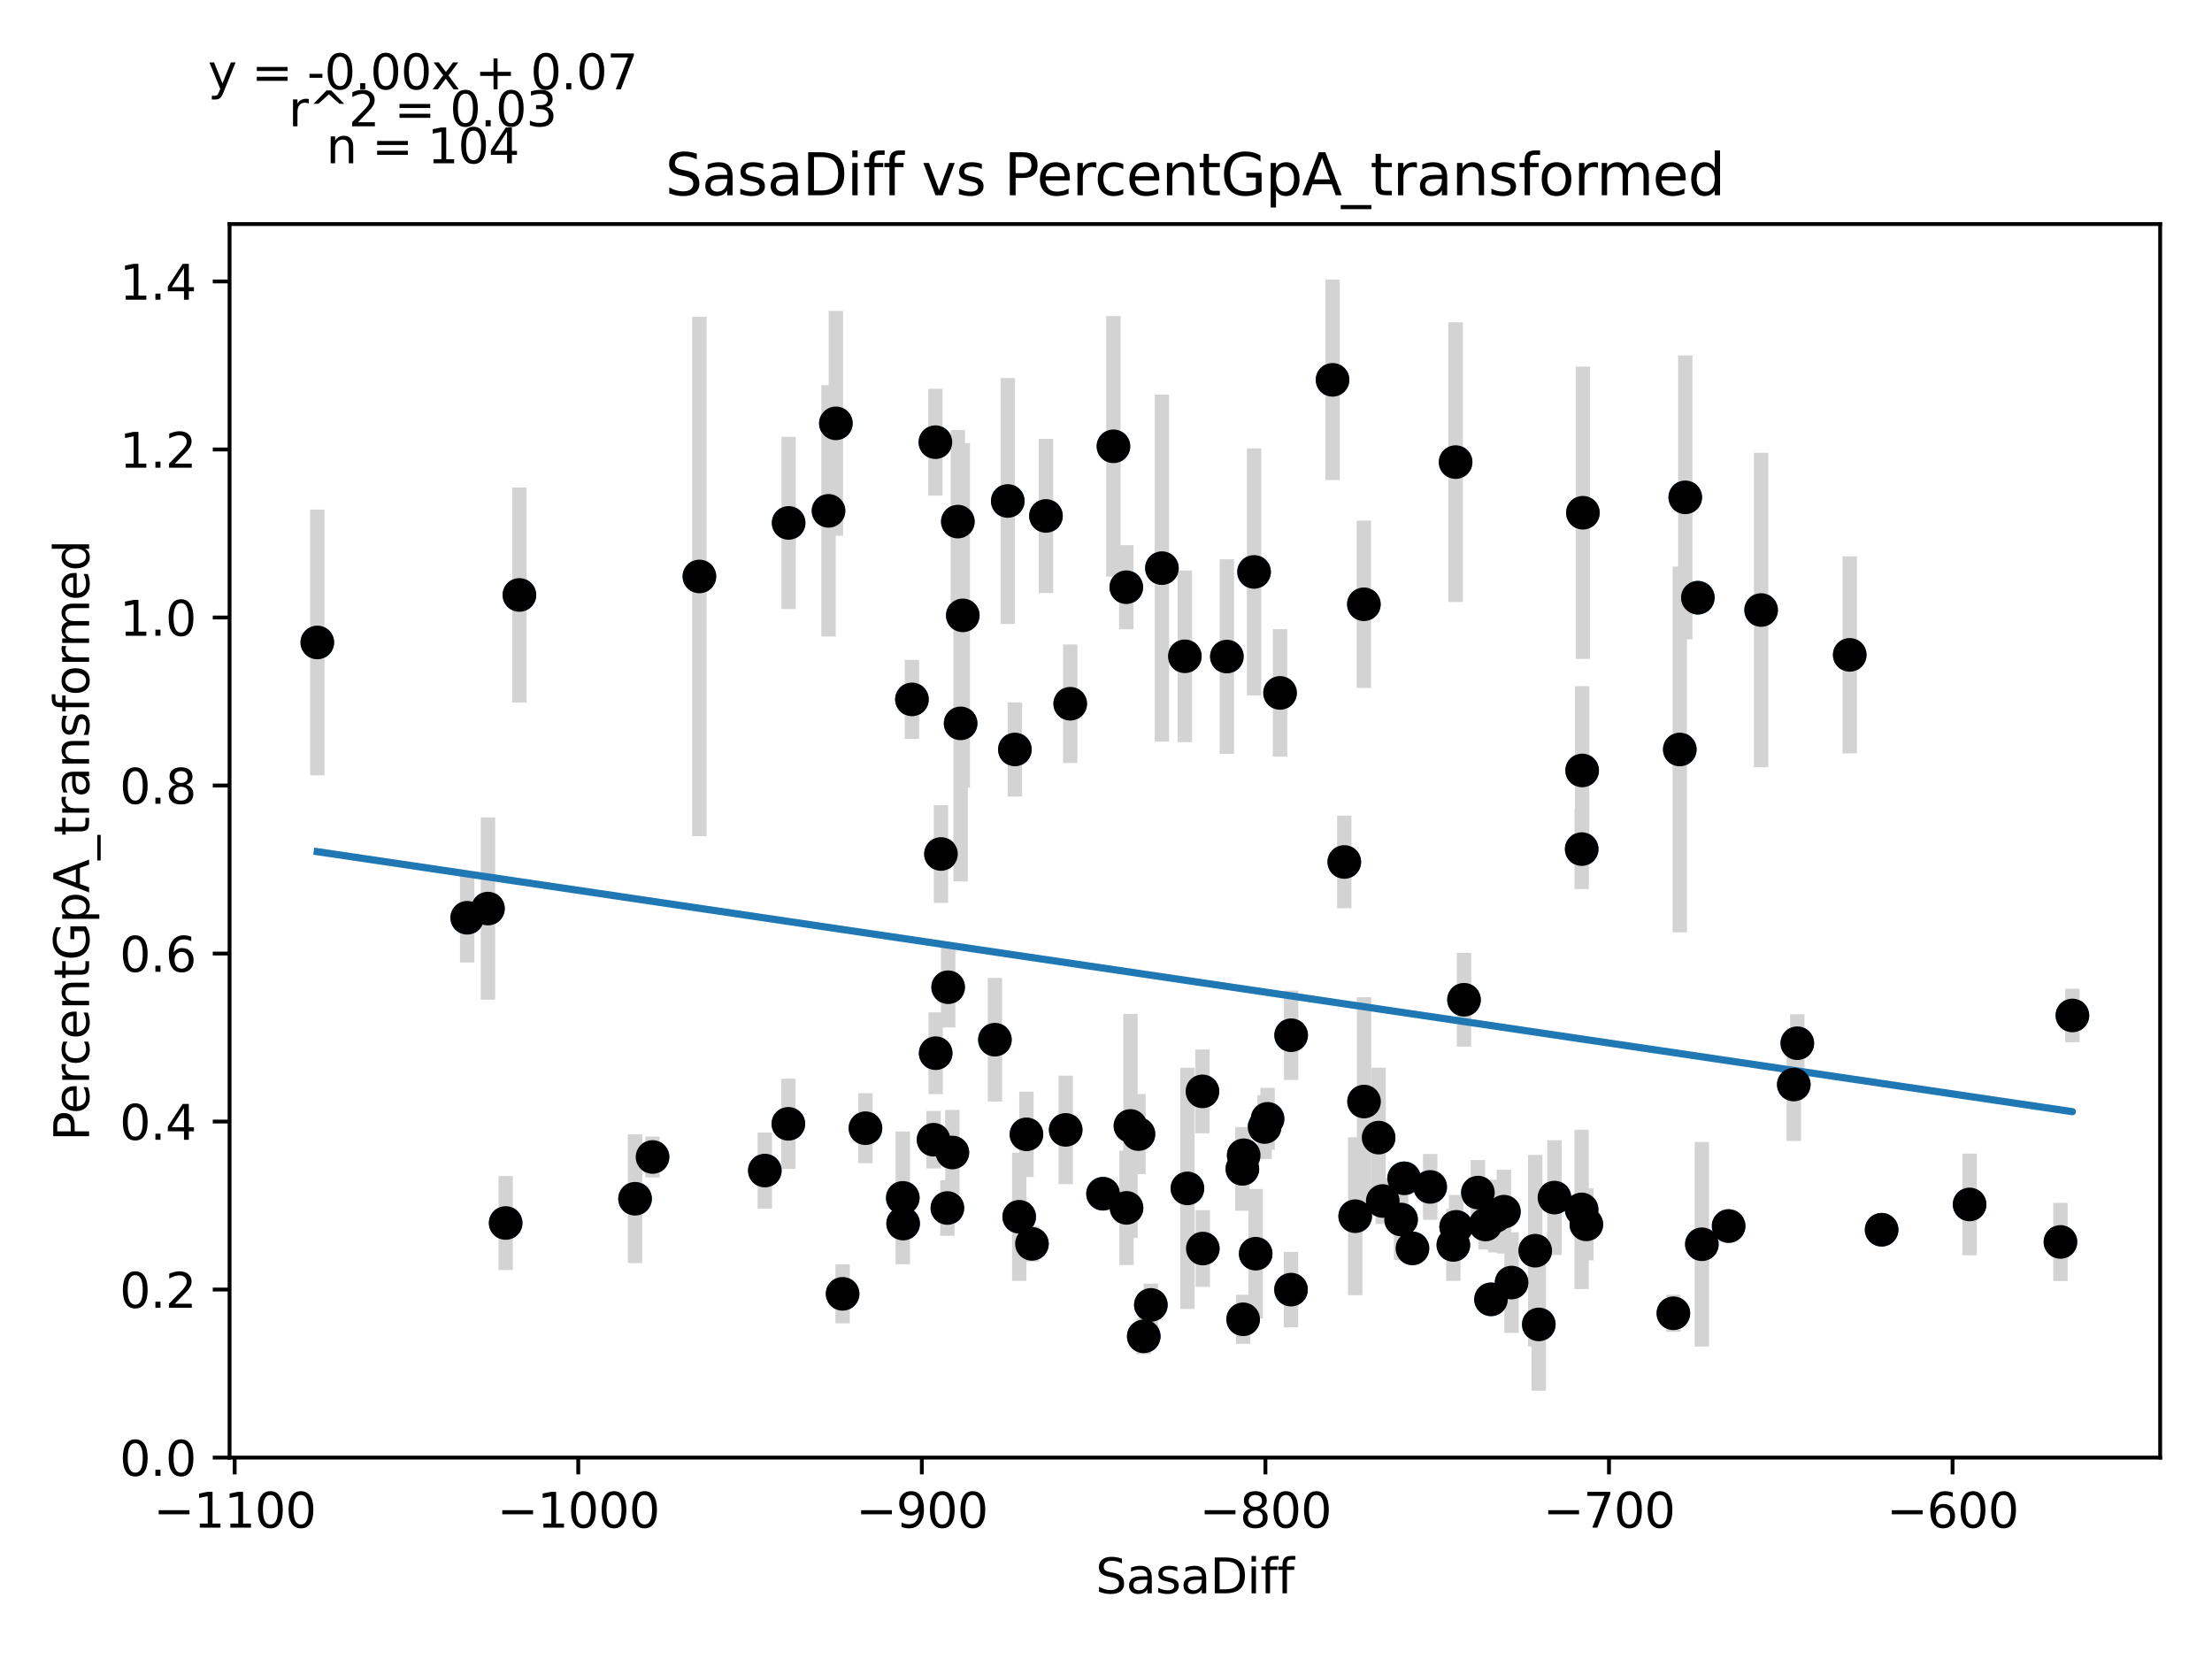 <?xml version="1.0" encoding="utf-8" standalone="no"?>
<!DOCTYPE svg PUBLIC "-//W3C//DTD SVG 1.1//EN"
  "http://www.w3.org/Graphics/SVG/1.1/DTD/svg11.dtd">
<svg xmlns:xlink="http://www.w3.org/1999/xlink" width="460.8pt" height="345.6pt" viewBox="0 0 460.8 345.6" xmlns="http://www.w3.org/2000/svg" version="1.1">
 <defs>
  <style type="text/css">*{stroke-linejoin: round; stroke-linecap: butt}</style>
 </defs>
 <g id="figure_1">
  <g id="patch_1">
   <path d="M 0 345.6 
L 460.8 345.6 
L 460.8 0 
L 0 0 
z
" style="fill: #ffffff"/>
  </g>
  <g id="axes_1">
   <g id="patch_2">
    <path d="M 47.821 303.64 
L 450 303.64 
L 450 46.676 
L 47.821 46.676 
z
" style="fill: #ffffff"/>
   </g>
   <g id="PathCollection_1">
    <defs>
     <path id="m769fba5c4c" d="M 0 3 
C 0.796 3 1.559 2.684 2.121 2.121 
C 2.684 1.559 3 0.796 3 0 
C 3 -0.796 2.684 -1.559 2.121 -2.121 
C 1.559 -2.684 0.796 -3 0 -3 
C -0.796 -3 -1.559 -2.684 -2.121 -2.121 
C -2.684 -1.559 -3 -0.796 -3 0 
C -3 0.796 -2.684 1.559 -2.121 2.121 
C -1.559 2.684 -0.796 3 0 3 
z
" style="stroke: #1f77b4"/>
    </defs>
    <g clip-path="url(#p93ec6c6259)">
     <use xlink:href="#m769fba5c4c" x="66.102" y="133.834" style="fill: #1f77b4; stroke: #1f77b4"/>
     <use xlink:href="#m769fba5c4c" x="209.935" y="104.366" style="fill: #1f77b4; stroke: #1f77b4"/>
     <use xlink:href="#m769fba5c4c" x="303.231" y="96.266" style="fill: #1f77b4; stroke: #1f77b4"/>
     <use xlink:href="#m769fba5c4c" x="145.699" y="120.085" style="fill: #1f77b4; stroke: #1f77b4"/>
     <use xlink:href="#m769fba5c4c" x="172.596" y="106.423" style="fill: #1f77b4; stroke: #1f77b4"/>
     <use xlink:href="#m769fba5c4c" x="261.246" y="119.142" style="fill: #1f77b4; stroke: #1f77b4"/>
     <use xlink:href="#m769fba5c4c" x="255.578" y="136.772" style="fill: #1f77b4; stroke: #1f77b4"/>
     <use xlink:href="#m769fba5c4c" x="194.862" y="92.113" style="fill: #1f77b4; stroke: #1f77b4"/>
     <use xlink:href="#m769fba5c4c" x="200.116" y="150.693" style="fill: #1f77b4; stroke: #1f77b4"/>
     <use xlink:href="#m769fba5c4c" x="280.041" y="179.566" style="fill: #1f77b4; stroke: #1f77b4"/>
     <use xlink:href="#m769fba5c4c" x="199.536" y="108.66" style="fill: #1f77b4; stroke: #1f77b4"/>
     <use xlink:href="#m769fba5c4c" x="164.286" y="108.934" style="fill: #1f77b4; stroke: #1f77b4"/>
     <use xlink:href="#m769fba5c4c" x="198.398" y="240.088" style="fill: #1f77b4; stroke: #1f77b4"/>
     <use xlink:href="#m769fba5c4c" x="246.824" y="136.719" style="fill: #1f77b4; stroke: #1f77b4"/>
     <use xlink:href="#m769fba5c4c" x="200.567" y="128.192" style="fill: #1f77b4; stroke: #1f77b4"/>
     <use xlink:href="#m769fba5c4c" x="351.071" y="103.605" style="fill: #1f77b4; stroke: #1f77b4"/>
     <use xlink:href="#m769fba5c4c" x="174.127" y="88.19" style="fill: #1f77b4; stroke: #1f77b4"/>
     <use xlink:href="#m769fba5c4c" x="247.361" y="247.563" style="fill: #1f77b4; stroke: #1f77b4"/>
     <use xlink:href="#m769fba5c4c" x="287.192" y="236.985" style="fill: #1f77b4; stroke: #1f77b4"/>
     <use xlink:href="#m769fba5c4c" x="234.678" y="251.623" style="fill: #1f77b4; stroke: #1f77b4"/>
     <use xlink:href="#m769fba5c4c" x="242.05" y="118.355" style="fill: #1f77b4; stroke: #1f77b4"/>
     <use xlink:href="#m769fba5c4c" x="207.259" y="216.588" style="fill: #1f77b4; stroke: #1f77b4"/>
     <use xlink:href="#m769fba5c4c" x="264.059" y="233.071" style="fill: #1f77b4; stroke: #1f77b4"/>
     <use xlink:href="#m769fba5c4c" x="105.338" y="254.774" style="fill: #1f77b4; stroke: #1f77b4"/>
     <use xlink:href="#m769fba5c4c" x="329.749" y="106.813" style="fill: #1f77b4; stroke: #1f77b4"/>
     <use xlink:href="#m769fba5c4c" x="234.628" y="122.326" style="fill: #1f77b4; stroke: #1f77b4"/>
     <use xlink:href="#m769fba5c4c" x="135.936" y="241.021" style="fill: #1f77b4; stroke: #1f77b4"/>
     <use xlink:href="#m769fba5c4c" x="132.293" y="249.722" style="fill: #1f77b4; stroke: #1f77b4"/>
     <use xlink:href="#m769fba5c4c" x="217.894" y="107.481" style="fill: #1f77b4; stroke: #1f77b4"/>
     <use xlink:href="#m769fba5c4c" x="284.121" y="125.882" style="fill: #1f77b4; stroke: #1f77b4"/>
     <use xlink:href="#m769fba5c4c" x="197.36" y="251.65" style="fill: #1f77b4; stroke: #1f77b4"/>
     <use xlink:href="#m769fba5c4c" x="231.951" y="92.974" style="fill: #1f77b4; stroke: #1f77b4"/>
     <use xlink:href="#m769fba5c4c" x="291.872" y="254.048" style="fill: #1f77b4; stroke: #1f77b4"/>
     <use xlink:href="#m769fba5c4c" x="277.594" y="79.127" style="fill: #1f77b4; stroke: #1f77b4"/>
     <use xlink:href="#m769fba5c4c" x="250.568" y="260.096" style="fill: #1f77b4; stroke: #1f77b4"/>
     <use xlink:href="#m769fba5c4c" x="311.469" y="253.33" style="fill: #1f77b4; stroke: #1f77b4"/>
     <use xlink:href="#m769fba5c4c" x="239.746" y="271.836" style="fill: #1f77b4; stroke: #1f77b4"/>
     <use xlink:href="#m769fba5c4c" x="313.294" y="252.413" style="fill: #1f77b4; stroke: #1f77b4"/>
     <use xlink:href="#m769fba5c4c" x="410.304" y="250.908" style="fill: #1f77b4; stroke: #1f77b4"/>
     <use xlink:href="#m769fba5c4c" x="250.489" y="227.354" style="fill: #1f77b4; stroke: #1f77b4"/>
     <use xlink:href="#m769fba5c4c" x="266.657" y="144.349" style="fill: #1f77b4; stroke: #1f77b4"/>
     <use xlink:href="#m769fba5c4c" x="329.498" y="176.885" style="fill: #1f77b4; stroke: #1f77b4"/>
     <use xlink:href="#m769fba5c4c" x="213.829" y="236.302" style="fill: #1f77b4; stroke: #1f77b4"/>
     <use xlink:href="#m769fba5c4c" x="188.141" y="254.892" style="fill: #1f77b4; stroke: #1f77b4"/>
     <use xlink:href="#m769fba5c4c" x="268.94" y="268.652" style="fill: #1f77b4; stroke: #1f77b4"/>
     <use xlink:href="#m769fba5c4c" x="353.69" y="124.513" style="fill: #1f77b4; stroke: #1f77b4"/>
     <use xlink:href="#m769fba5c4c" x="211.417" y="156.128" style="fill: #1f77b4; stroke: #1f77b4"/>
     <use xlink:href="#m769fba5c4c" x="329.591" y="160.501" style="fill: #1f77b4; stroke: #1f77b4"/>
     <use xlink:href="#m769fba5c4c" x="282.31" y="253.355" style="fill: #1f77b4; stroke: #1f77b4"/>
     <use xlink:href="#m769fba5c4c" x="297.935" y="247.255" style="fill: #1f77b4; stroke: #1f77b4"/>
     <use xlink:href="#m769fba5c4c" x="189.974" y="145.697" style="fill: #1f77b4; stroke: #1f77b4"/>
     <use xlink:href="#m769fba5c4c" x="238.264" y="278.382" style="fill: #1f77b4; stroke: #1f77b4"/>
     <use xlink:href="#m769fba5c4c" x="212.319" y="253.475" style="fill: #1f77b4; stroke: #1f77b4"/>
     <use xlink:href="#m769fba5c4c" x="268.969" y="215.657" style="fill: #1f77b4; stroke: #1f77b4"/>
     <use xlink:href="#m769fba5c4c" x="194.919" y="219.4" style="fill: #1f77b4; stroke: #1f77b4"/>
     <use xlink:href="#m769fba5c4c" x="259.085" y="240.662" style="fill: #1f77b4; stroke: #1f77b4"/>
     <use xlink:href="#m769fba5c4c" x="108.201" y="123.943" style="fill: #1f77b4; stroke: #1f77b4"/>
     <use xlink:href="#m769fba5c4c" x="294.241" y="260.059" style="fill: #1f77b4; stroke: #1f77b4"/>
     <use xlink:href="#m769fba5c4c" x="366.874" y="127.079" style="fill: #1f77b4; stroke: #1f77b4"/>
     <use xlink:href="#m769fba5c4c" x="97.329" y="191.187" style="fill: #1f77b4; stroke: #1f77b4"/>
     <use xlink:href="#m769fba5c4c" x="302.759" y="259.344" style="fill: #1f77b4; stroke: #1f77b4"/>
     <use xlink:href="#m769fba5c4c" x="310.603" y="270.675" style="fill: #1f77b4; stroke: #1f77b4"/>
     <use xlink:href="#m769fba5c4c" x="304.977" y="208.268" style="fill: #1f77b4; stroke: #1f77b4"/>
     <use xlink:href="#m769fba5c4c" x="319.815" y="260.543" style="fill: #1f77b4; stroke: #1f77b4"/>
     <use xlink:href="#m769fba5c4c" x="314.89" y="267.182" style="fill: #1f77b4; stroke: #1f77b4"/>
     <use xlink:href="#m769fba5c4c" x="292.502" y="245.468" style="fill: #1f77b4; stroke: #1f77b4"/>
     <use xlink:href="#m769fba5c4c" x="288.058" y="250.19" style="fill: #1f77b4; stroke: #1f77b4"/>
     <use xlink:href="#m769fba5c4c" x="360.103" y="255.407" style="fill: #1f77b4; stroke: #1f77b4"/>
     <use xlink:href="#m769fba5c4c" x="263.436" y="234.782" style="fill: #1f77b4; stroke: #1f77b4"/>
     <use xlink:href="#m769fba5c4c" x="214.974" y="259.118" style="fill: #1f77b4; stroke: #1f77b4"/>
     <use xlink:href="#m769fba5c4c" x="258.97" y="274.835" style="fill: #1f77b4; stroke: #1f77b4"/>
     <use xlink:href="#m769fba5c4c" x="261.583" y="261.166" style="fill: #1f77b4; stroke: #1f77b4"/>
     <use xlink:href="#m769fba5c4c" x="222.947" y="146.6" style="fill: #1f77b4; stroke: #1f77b4"/>
     <use xlink:href="#m769fba5c4c" x="258.813" y="243.501" style="fill: #1f77b4; stroke: #1f77b4"/>
     <use xlink:href="#m769fba5c4c" x="197.518" y="205.659" style="fill: #1f77b4; stroke: #1f77b4"/>
     <use xlink:href="#m769fba5c4c" x="101.652" y="189.275" style="fill: #1f77b4; stroke: #1f77b4"/>
     <use xlink:href="#m769fba5c4c" x="374.411" y="217.322" style="fill: #1f77b4; stroke: #1f77b4"/>
     <use xlink:href="#m769fba5c4c" x="196.022" y="177.901" style="fill: #1f77b4; stroke: #1f77b4"/>
     <use xlink:href="#m769fba5c4c" x="188.07" y="249.535" style="fill: #1f77b4; stroke: #1f77b4"/>
     <use xlink:href="#m769fba5c4c" x="354.528" y="259.202" style="fill: #1f77b4; stroke: #1f77b4"/>
     <use xlink:href="#m769fba5c4c" x="159.326" y="243.85" style="fill: #1f77b4; stroke: #1f77b4"/>
     <use xlink:href="#m769fba5c4c" x="222.003" y="235.374" style="fill: #1f77b4; stroke: #1f77b4"/>
     <use xlink:href="#m769fba5c4c" x="330.465" y="255.061" style="fill: #1f77b4; stroke: #1f77b4"/>
     <use xlink:href="#m769fba5c4c" x="373.68" y="225.93" style="fill: #1f77b4; stroke: #1f77b4"/>
     <use xlink:href="#m769fba5c4c" x="431.719" y="211.539" style="fill: #1f77b4; stroke: #1f77b4"/>
     <use xlink:href="#m769fba5c4c" x="194.476" y="237.422" style="fill: #1f77b4; stroke: #1f77b4"/>
     <use xlink:href="#m769fba5c4c" x="235.494" y="234.555" style="fill: #1f77b4; stroke: #1f77b4"/>
     <use xlink:href="#m769fba5c4c" x="309.458" y="255.086" style="fill: #1f77b4; stroke: #1f77b4"/>
     <use xlink:href="#m769fba5c4c" x="303.346" y="255.573" style="fill: #1f77b4; stroke: #1f77b4"/>
     <use xlink:href="#m769fba5c4c" x="229.783" y="248.678" style="fill: #1f77b4; stroke: #1f77b4"/>
     <use xlink:href="#m769fba5c4c" x="175.53" y="269.53" style="fill: #1f77b4; stroke: #1f77b4"/>
     <use xlink:href="#m769fba5c4c" x="180.29" y="235.026" style="fill: #1f77b4; stroke: #1f77b4"/>
     <use xlink:href="#m769fba5c4c" x="329.477" y="251.94" style="fill: #1f77b4; stroke: #1f77b4"/>
     <use xlink:href="#m769fba5c4c" x="320.559" y="275.902" style="fill: #1f77b4; stroke: #1f77b4"/>
     <use xlink:href="#m769fba5c4c" x="348.594" y="273.581" style="fill: #1f77b4; stroke: #1f77b4"/>
     <use xlink:href="#m769fba5c4c" x="164.229" y="234.113" style="fill: #1f77b4; stroke: #1f77b4"/>
     <use xlink:href="#m769fba5c4c" x="307.876" y="248.437" style="fill: #1f77b4; stroke: #1f77b4"/>
     <use xlink:href="#m769fba5c4c" x="237.162" y="236.252" style="fill: #1f77b4; stroke: #1f77b4"/>
     <use xlink:href="#m769fba5c4c" x="284.157" y="229.469" style="fill: #1f77b4; stroke: #1f77b4"/>
     <use xlink:href="#m769fba5c4c" x="349.933" y="156.132" style="fill: #1f77b4; stroke: #1f77b4"/>
     <use xlink:href="#m769fba5c4c" x="323.823" y="249.48" style="fill: #1f77b4; stroke: #1f77b4"/>
     <use xlink:href="#m769fba5c4c" x="391.975" y="256.178" style="fill: #1f77b4; stroke: #1f77b4"/>
     <use xlink:href="#m769fba5c4c" x="429.228" y="258.721" style="fill: #1f77b4; stroke: #1f77b4"/>
     <use xlink:href="#m769fba5c4c" x="385.333" y="136.424" style="fill: #1f77b4; stroke: #1f77b4"/>
    </g>
   </g>
   <g id="matplotlib.axis_1">
    <g id="xtick_1">
     <g id="line2d_1">
      <defs>
       <path id="me79b971ea9" d="M 0 0 
L 0 3.5 
" style="stroke: #000000; stroke-width: 0.8"/>
      </defs>
      <g>
       <use xlink:href="#me79b971ea9" x="48.889" y="303.64" style="stroke: #000000; stroke-width: 0.8"/>
      </g>
     </g>
     <g id="text_1">
      <!-- −1100 -->
      <g transform="translate(31.974 318.238)scale(0.1 -0.1)">
       <defs>
        <path id="DejaVuSans-2212" d="M 678 2272 
L 4684 2272 
L 4684 1741 
L 678 1741 
L 678 2272 
z
" transform="scale(0.016)"/>
        <path id="DejaVuSans-31" d="M 794 531 
L 1825 531 
L 1825 4091 
L 703 3866 
L 703 4441 
L 1819 4666 
L 2450 4666 
L 2450 531 
L 3481 531 
L 3481 0 
L 794 0 
L 794 531 
z
" transform="scale(0.016)"/>
        <path id="DejaVuSans-30" d="M 2034 4250 
Q 1547 4250 1301 3770 
Q 1056 3291 1056 2328 
Q 1056 1369 1301 889 
Q 1547 409 2034 409 
Q 2525 409 2770 889 
Q 3016 1369 3016 2328 
Q 3016 3291 2770 3770 
Q 2525 4250 2034 4250 
z
M 2034 4750 
Q 2819 4750 3233 4129 
Q 3647 3509 3647 2328 
Q 3647 1150 3233 529 
Q 2819 -91 2034 -91 
Q 1250 -91 836 529 
Q 422 1150 422 2328 
Q 422 3509 836 4129 
Q 1250 4750 2034 4750 
z
" transform="scale(0.016)"/>
       </defs>
       <use xlink:href="#DejaVuSans-2212"/>
       <use xlink:href="#DejaVuSans-31" x="83.789"/>
       <use xlink:href="#DejaVuSans-31" x="147.412"/>
       <use xlink:href="#DejaVuSans-30" x="211.035"/>
       <use xlink:href="#DejaVuSans-30" x="274.658"/>
      </g>
     </g>
    </g>
    <g id="xtick_2">
     <g id="line2d_2">
      <g>
       <use xlink:href="#me79b971ea9" x="120.462" y="303.64" style="stroke: #000000; stroke-width: 0.8"/>
      </g>
     </g>
     <g id="text_2">
      <!-- −1000 -->
      <g transform="translate(103.547 318.238)scale(0.1 -0.1)">
       <use xlink:href="#DejaVuSans-2212"/>
       <use xlink:href="#DejaVuSans-31" x="83.789"/>
       <use xlink:href="#DejaVuSans-30" x="147.412"/>
       <use xlink:href="#DejaVuSans-30" x="211.035"/>
       <use xlink:href="#DejaVuSans-30" x="274.658"/>
      </g>
     </g>
    </g>
    <g id="xtick_3">
     <g id="line2d_3">
      <g>
       <use xlink:href="#me79b971ea9" x="192.035" y="303.64" style="stroke: #000000; stroke-width: 0.8"/>
      </g>
     </g>
     <g id="text_3">
      <!-- −900 -->
      <g transform="translate(178.301 318.238)scale(0.1 -0.1)">
       <defs>
        <path id="DejaVuSans-39" d="M 703 97 
L 703 672 
Q 941 559 1184 500 
Q 1428 441 1663 441 
Q 2288 441 2617 861 
Q 2947 1281 2994 2138 
Q 2813 1869 2534 1725 
Q 2256 1581 1919 1581 
Q 1219 1581 811 2004 
Q 403 2428 403 3163 
Q 403 3881 828 4315 
Q 1253 4750 1959 4750 
Q 2769 4750 3195 4129 
Q 3622 3509 3622 2328 
Q 3622 1225 3098 567 
Q 2575 -91 1691 -91 
Q 1453 -91 1209 -44 
Q 966 3 703 97 
z
M 1959 2075 
Q 2384 2075 2632 2365 
Q 2881 2656 2881 3163 
Q 2881 3666 2632 3958 
Q 2384 4250 1959 4250 
Q 1534 4250 1286 3958 
Q 1038 3666 1038 3163 
Q 1038 2656 1286 2365 
Q 1534 2075 1959 2075 
z
" transform="scale(0.016)"/>
       </defs>
       <use xlink:href="#DejaVuSans-2212"/>
       <use xlink:href="#DejaVuSans-39" x="83.789"/>
       <use xlink:href="#DejaVuSans-30" x="147.412"/>
       <use xlink:href="#DejaVuSans-30" x="211.035"/>
      </g>
     </g>
    </g>
    <g id="xtick_4">
     <g id="line2d_4">
      <g>
       <use xlink:href="#me79b971ea9" x="263.608" y="303.64" style="stroke: #000000; stroke-width: 0.8"/>
      </g>
     </g>
     <g id="text_4">
      <!-- −800 -->
      <g transform="translate(249.875 318.238)scale(0.1 -0.1)">
       <defs>
        <path id="DejaVuSans-38" d="M 2034 2216 
Q 1584 2216 1326 1975 
Q 1069 1734 1069 1313 
Q 1069 891 1326 650 
Q 1584 409 2034 409 
Q 2484 409 2743 651 
Q 3003 894 3003 1313 
Q 3003 1734 2745 1975 
Q 2488 2216 2034 2216 
z
M 1403 2484 
Q 997 2584 770 2862 
Q 544 3141 544 3541 
Q 544 4100 942 4425 
Q 1341 4750 2034 4750 
Q 2731 4750 3128 4425 
Q 3525 4100 3525 3541 
Q 3525 3141 3298 2862 
Q 3072 2584 2669 2484 
Q 3125 2378 3379 2068 
Q 3634 1759 3634 1313 
Q 3634 634 3220 271 
Q 2806 -91 2034 -91 
Q 1263 -91 848 271 
Q 434 634 434 1313 
Q 434 1759 690 2068 
Q 947 2378 1403 2484 
z
M 1172 3481 
Q 1172 3119 1398 2916 
Q 1625 2713 2034 2713 
Q 2441 2713 2670 2916 
Q 2900 3119 2900 3481 
Q 2900 3844 2670 4047 
Q 2441 4250 2034 4250 
Q 1625 4250 1398 4047 
Q 1172 3844 1172 3481 
z
" transform="scale(0.016)"/>
       </defs>
       <use xlink:href="#DejaVuSans-2212"/>
       <use xlink:href="#DejaVuSans-38" x="83.789"/>
       <use xlink:href="#DejaVuSans-30" x="147.412"/>
       <use xlink:href="#DejaVuSans-30" x="211.035"/>
      </g>
     </g>
    </g>
    <g id="xtick_5">
     <g id="line2d_5">
      <g>
       <use xlink:href="#me79b971ea9" x="335.181" y="303.64" style="stroke: #000000; stroke-width: 0.8"/>
      </g>
     </g>
     <g id="text_5">
      <!-- −700 -->
      <g transform="translate(321.448 318.238)scale(0.1 -0.1)">
       <defs>
        <path id="DejaVuSans-37" d="M 525 4666 
L 3525 4666 
L 3525 4397 
L 1831 0 
L 1172 0 
L 2766 4134 
L 525 4134 
L 525 4666 
z
" transform="scale(0.016)"/>
       </defs>
       <use xlink:href="#DejaVuSans-2212"/>
       <use xlink:href="#DejaVuSans-37" x="83.789"/>
       <use xlink:href="#DejaVuSans-30" x="147.412"/>
       <use xlink:href="#DejaVuSans-30" x="211.035"/>
      </g>
     </g>
    </g>
    <g id="xtick_6">
     <g id="line2d_6">
      <g>
       <use xlink:href="#me79b971ea9" x="406.754" y="303.64" style="stroke: #000000; stroke-width: 0.8"/>
      </g>
     </g>
     <g id="text_6">
      <!-- −600 -->
      <g transform="translate(393.021 318.238)scale(0.1 -0.1)">
       <defs>
        <path id="DejaVuSans-36" d="M 2113 2584 
Q 1688 2584 1439 2293 
Q 1191 2003 1191 1497 
Q 1191 994 1439 701 
Q 1688 409 2113 409 
Q 2538 409 2786 701 
Q 3034 994 3034 1497 
Q 3034 2003 2786 2293 
Q 2538 2584 2113 2584 
z
M 3366 4563 
L 3366 3988 
Q 3128 4100 2886 4159 
Q 2644 4219 2406 4219 
Q 1781 4219 1451 3797 
Q 1122 3375 1075 2522 
Q 1259 2794 1537 2939 
Q 1816 3084 2150 3084 
Q 2853 3084 3261 2657 
Q 3669 2231 3669 1497 
Q 3669 778 3244 343 
Q 2819 -91 2113 -91 
Q 1303 -91 875 529 
Q 447 1150 447 2328 
Q 447 3434 972 4092 
Q 1497 4750 2381 4750 
Q 2619 4750 2861 4703 
Q 3103 4656 3366 4563 
z
" transform="scale(0.016)"/>
       </defs>
       <use xlink:href="#DejaVuSans-2212"/>
       <use xlink:href="#DejaVuSans-36" x="83.789"/>
       <use xlink:href="#DejaVuSans-30" x="147.412"/>
       <use xlink:href="#DejaVuSans-30" x="211.035"/>
      </g>
     </g>
    </g>
    <g id="text_7">
     <!-- SasaDiff -->
     <g transform="translate(228.244 331.917)scale(0.1 -0.1)">
      <defs>
       <path id="DejaVuSans-53" d="M 3425 4513 
L 3425 3897 
Q 3066 4069 2747 4153 
Q 2428 4238 2131 4238 
Q 1616 4238 1336 4038 
Q 1056 3838 1056 3469 
Q 1056 3159 1242 3001 
Q 1428 2844 1947 2747 
L 2328 2669 
Q 3034 2534 3370 2195 
Q 3706 1856 3706 1288 
Q 3706 609 3251 259 
Q 2797 -91 1919 -91 
Q 1588 -91 1214 -16 
Q 841 59 441 206 
L 441 856 
Q 825 641 1194 531 
Q 1563 422 1919 422 
Q 2459 422 2753 634 
Q 3047 847 3047 1241 
Q 3047 1584 2836 1778 
Q 2625 1972 2144 2069 
L 1759 2144 
Q 1053 2284 737 2584 
Q 422 2884 422 3419 
Q 422 4038 858 4394 
Q 1294 4750 2059 4750 
Q 2388 4750 2728 4690 
Q 3069 4631 3425 4513 
z
" transform="scale(0.016)"/>
       <path id="DejaVuSans-61" d="M 2194 1759 
Q 1497 1759 1228 1600 
Q 959 1441 959 1056 
Q 959 750 1161 570 
Q 1363 391 1709 391 
Q 2188 391 2477 730 
Q 2766 1069 2766 1631 
L 2766 1759 
L 2194 1759 
z
M 3341 1997 
L 3341 0 
L 2766 0 
L 2766 531 
Q 2569 213 2275 61 
Q 1981 -91 1556 -91 
Q 1019 -91 701 211 
Q 384 513 384 1019 
Q 384 1609 779 1909 
Q 1175 2209 1959 2209 
L 2766 2209 
L 2766 2266 
Q 2766 2663 2505 2880 
Q 2244 3097 1772 3097 
Q 1472 3097 1187 3025 
Q 903 2953 641 2809 
L 641 3341 
Q 956 3463 1253 3523 
Q 1550 3584 1831 3584 
Q 2591 3584 2966 3190 
Q 3341 2797 3341 1997 
z
" transform="scale(0.016)"/>
       <path id="DejaVuSans-73" d="M 2834 3397 
L 2834 2853 
Q 2591 2978 2328 3040 
Q 2066 3103 1784 3103 
Q 1356 3103 1142 2972 
Q 928 2841 928 2578 
Q 928 2378 1081 2264 
Q 1234 2150 1697 2047 
L 1894 2003 
Q 2506 1872 2764 1633 
Q 3022 1394 3022 966 
Q 3022 478 2636 193 
Q 2250 -91 1575 -91 
Q 1294 -91 989 -36 
Q 684 19 347 128 
L 347 722 
Q 666 556 975 473 
Q 1284 391 1588 391 
Q 1994 391 2212 530 
Q 2431 669 2431 922 
Q 2431 1156 2273 1281 
Q 2116 1406 1581 1522 
L 1381 1569 
Q 847 1681 609 1914 
Q 372 2147 372 2553 
Q 372 3047 722 3315 
Q 1072 3584 1716 3584 
Q 2034 3584 2315 3537 
Q 2597 3491 2834 3397 
z
" transform="scale(0.016)"/>
       <path id="DejaVuSans-44" d="M 1259 4147 
L 1259 519 
L 2022 519 
Q 2988 519 3436 956 
Q 3884 1394 3884 2338 
Q 3884 3275 3436 3711 
Q 2988 4147 2022 4147 
L 1259 4147 
z
M 628 4666 
L 1925 4666 
Q 3281 4666 3915 4102 
Q 4550 3538 4550 2338 
Q 4550 1131 3912 565 
Q 3275 0 1925 0 
L 628 0 
L 628 4666 
z
" transform="scale(0.016)"/>
       <path id="DejaVuSans-69" d="M 603 3500 
L 1178 3500 
L 1178 0 
L 603 0 
L 603 3500 
z
M 603 4863 
L 1178 4863 
L 1178 4134 
L 603 4134 
L 603 4863 
z
" transform="scale(0.016)"/>
       <path id="DejaVuSans-66" d="M 2375 4863 
L 2375 4384 
L 1825 4384 
Q 1516 4384 1395 4259 
Q 1275 4134 1275 3809 
L 1275 3500 
L 2222 3500 
L 2222 3053 
L 1275 3053 
L 1275 0 
L 697 0 
L 697 3053 
L 147 3053 
L 147 3500 
L 697 3500 
L 697 3744 
Q 697 4328 969 4595 
Q 1241 4863 1831 4863 
L 2375 4863 
z
" transform="scale(0.016)"/>
      </defs>
      <use xlink:href="#DejaVuSans-53"/>
      <use xlink:href="#DejaVuSans-61" x="63.477"/>
      <use xlink:href="#DejaVuSans-73" x="124.756"/>
      <use xlink:href="#DejaVuSans-61" x="176.855"/>
      <use xlink:href="#DejaVuSans-44" x="238.135"/>
      <use xlink:href="#DejaVuSans-69" x="315.137"/>
      <use xlink:href="#DejaVuSans-66" x="342.92"/>
      <use xlink:href="#DejaVuSans-66" x="378.125"/>
     </g>
    </g>
   </g>
   <g id="matplotlib.axis_2">
    <g id="ytick_1">
     <g id="line2d_7">
      <defs>
       <path id="mf2defdd70b" d="M 0 0 
L -3.5 0 
" style="stroke: #000000; stroke-width: 0.8"/>
      </defs>
      <g>
       <use xlink:href="#mf2defdd70b" x="47.821" y="303.64" style="stroke: #000000; stroke-width: 0.8"/>
      </g>
     </g>
     <g id="text_8">
      <!-- 0.0 -->
      <g transform="translate(24.918 307.439)scale(0.1 -0.1)">
       <defs>
        <path id="DejaVuSans-2e" d="M 684 794 
L 1344 794 
L 1344 0 
L 684 0 
L 684 794 
z
" transform="scale(0.016)"/>
       </defs>
       <use xlink:href="#DejaVuSans-30"/>
       <use xlink:href="#DejaVuSans-2e" x="63.623"/>
       <use xlink:href="#DejaVuSans-30" x="95.41"/>
      </g>
     </g>
    </g>
    <g id="ytick_2">
     <g id="line2d_8">
      <g>
       <use xlink:href="#mf2defdd70b" x="47.821" y="268.639" style="stroke: #000000; stroke-width: 0.8"/>
      </g>
     </g>
     <g id="text_9">
      <!-- 0.2 -->
      <g transform="translate(24.918 272.438)scale(0.1 -0.1)">
       <defs>
        <path id="DejaVuSans-32" d="M 1228 531 
L 3431 531 
L 3431 0 
L 469 0 
L 469 531 
Q 828 903 1448 1529 
Q 2069 2156 2228 2338 
Q 2531 2678 2651 2914 
Q 2772 3150 2772 3378 
Q 2772 3750 2511 3984 
Q 2250 4219 1831 4219 
Q 1534 4219 1204 4116 
Q 875 4013 500 3803 
L 500 4441 
Q 881 4594 1212 4672 
Q 1544 4750 1819 4750 
Q 2544 4750 2975 4387 
Q 3406 4025 3406 3419 
Q 3406 3131 3298 2873 
Q 3191 2616 2906 2266 
Q 2828 2175 2409 1742 
Q 1991 1309 1228 531 
z
" transform="scale(0.016)"/>
       </defs>
       <use xlink:href="#DejaVuSans-30"/>
       <use xlink:href="#DejaVuSans-2e" x="63.623"/>
       <use xlink:href="#DejaVuSans-32" x="95.41"/>
      </g>
     </g>
    </g>
    <g id="ytick_3">
     <g id="line2d_9">
      <g>
       <use xlink:href="#mf2defdd70b" x="47.821" y="233.638" style="stroke: #000000; stroke-width: 0.8"/>
      </g>
     </g>
     <g id="text_10">
      <!-- 0.4 -->
      <g transform="translate(24.918 237.437)scale(0.1 -0.1)">
       <defs>
        <path id="DejaVuSans-34" d="M 2419 4116 
L 825 1625 
L 2419 1625 
L 2419 4116 
z
M 2253 4666 
L 3047 4666 
L 3047 1625 
L 3713 1625 
L 3713 1100 
L 3047 1100 
L 3047 0 
L 2419 0 
L 2419 1100 
L 313 1100 
L 313 1709 
L 2253 4666 
z
" transform="scale(0.016)"/>
       </defs>
       <use xlink:href="#DejaVuSans-30"/>
       <use xlink:href="#DejaVuSans-2e" x="63.623"/>
       <use xlink:href="#DejaVuSans-34" x="95.41"/>
      </g>
     </g>
    </g>
    <g id="ytick_4">
     <g id="line2d_10">
      <g>
       <use xlink:href="#mf2defdd70b" x="47.821" y="198.637" style="stroke: #000000; stroke-width: 0.8"/>
      </g>
     </g>
     <g id="text_11">
      <!-- 0.6 -->
      <g transform="translate(24.918 202.436)scale(0.1 -0.1)">
       <use xlink:href="#DejaVuSans-30"/>
       <use xlink:href="#DejaVuSans-2e" x="63.623"/>
       <use xlink:href="#DejaVuSans-36" x="95.41"/>
      </g>
     </g>
    </g>
    <g id="ytick_5">
     <g id="line2d_11">
      <g>
       <use xlink:href="#mf2defdd70b" x="47.821" y="163.636" style="stroke: #000000; stroke-width: 0.8"/>
      </g>
     </g>
     <g id="text_12">
      <!-- 0.8 -->
      <g transform="translate(24.918 167.436)scale(0.1 -0.1)">
       <use xlink:href="#DejaVuSans-30"/>
       <use xlink:href="#DejaVuSans-2e" x="63.623"/>
       <use xlink:href="#DejaVuSans-38" x="95.41"/>
      </g>
     </g>
    </g>
    <g id="ytick_6">
     <g id="line2d_12">
      <g>
       <use xlink:href="#mf2defdd70b" x="47.821" y="128.635" style="stroke: #000000; stroke-width: 0.8"/>
      </g>
     </g>
     <g id="text_13">
      <!-- 1.0 -->
      <g transform="translate(24.918 132.435)scale(0.1 -0.1)">
       <use xlink:href="#DejaVuSans-31"/>
       <use xlink:href="#DejaVuSans-2e" x="63.623"/>
       <use xlink:href="#DejaVuSans-30" x="95.41"/>
      </g>
     </g>
    </g>
    <g id="ytick_7">
     <g id="line2d_13">
      <g>
       <use xlink:href="#mf2defdd70b" x="47.821" y="93.635" style="stroke: #000000; stroke-width: 0.8"/>
      </g>
     </g>
     <g id="text_14">
      <!-- 1.2 -->
      <g transform="translate(24.918 97.434)scale(0.1 -0.1)">
       <use xlink:href="#DejaVuSans-31"/>
       <use xlink:href="#DejaVuSans-2e" x="63.623"/>
       <use xlink:href="#DejaVuSans-32" x="95.41"/>
      </g>
     </g>
    </g>
    <g id="ytick_8">
     <g id="line2d_14">
      <g>
       <use xlink:href="#mf2defdd70b" x="47.821" y="58.634" style="stroke: #000000; stroke-width: 0.8"/>
      </g>
     </g>
     <g id="text_15">
      <!-- 1.4 -->
      <g transform="translate(24.918 62.433)scale(0.1 -0.1)">
       <use xlink:href="#DejaVuSans-31"/>
       <use xlink:href="#DejaVuSans-2e" x="63.623"/>
       <use xlink:href="#DejaVuSans-34" x="95.41"/>
      </g>
     </g>
    </g>
    <g id="text_16">
     <!-- PercentGpA_transformed -->
     <g transform="translate(18.56 237.696)rotate(-90)scale(0.1 -0.1)">
      <defs>
       <path id="DejaVuSans-50" d="M 1259 4147 
L 1259 2394 
L 2053 2394 
Q 2494 2394 2734 2622 
Q 2975 2850 2975 3272 
Q 2975 3691 2734 3919 
Q 2494 4147 2053 4147 
L 1259 4147 
z
M 628 4666 
L 2053 4666 
Q 2838 4666 3239 4311 
Q 3641 3956 3641 3272 
Q 3641 2581 3239 2228 
Q 2838 1875 2053 1875 
L 1259 1875 
L 1259 0 
L 628 0 
L 628 4666 
z
" transform="scale(0.016)"/>
       <path id="DejaVuSans-65" d="M 3597 1894 
L 3597 1613 
L 953 1613 
Q 991 1019 1311 708 
Q 1631 397 2203 397 
Q 2534 397 2845 478 
Q 3156 559 3463 722 
L 3463 178 
Q 3153 47 2828 -22 
Q 2503 -91 2169 -91 
Q 1331 -91 842 396 
Q 353 884 353 1716 
Q 353 2575 817 3079 
Q 1281 3584 2069 3584 
Q 2775 3584 3186 3129 
Q 3597 2675 3597 1894 
z
M 3022 2063 
Q 3016 2534 2758 2815 
Q 2500 3097 2075 3097 
Q 1594 3097 1305 2825 
Q 1016 2553 972 2059 
L 3022 2063 
z
" transform="scale(0.016)"/>
       <path id="DejaVuSans-72" d="M 2631 2963 
Q 2534 3019 2420 3045 
Q 2306 3072 2169 3072 
Q 1681 3072 1420 2755 
Q 1159 2438 1159 1844 
L 1159 0 
L 581 0 
L 581 3500 
L 1159 3500 
L 1159 2956 
Q 1341 3275 1631 3429 
Q 1922 3584 2338 3584 
Q 2397 3584 2469 3576 
Q 2541 3569 2628 3553 
L 2631 2963 
z
" transform="scale(0.016)"/>
       <path id="DejaVuSans-63" d="M 3122 3366 
L 3122 2828 
Q 2878 2963 2633 3030 
Q 2388 3097 2138 3097 
Q 1578 3097 1268 2742 
Q 959 2388 959 1747 
Q 959 1106 1268 751 
Q 1578 397 2138 397 
Q 2388 397 2633 464 
Q 2878 531 3122 666 
L 3122 134 
Q 2881 22 2623 -34 
Q 2366 -91 2075 -91 
Q 1284 -91 818 406 
Q 353 903 353 1747 
Q 353 2603 823 3093 
Q 1294 3584 2113 3584 
Q 2378 3584 2631 3529 
Q 2884 3475 3122 3366 
z
" transform="scale(0.016)"/>
       <path id="DejaVuSans-6e" d="M 3513 2113 
L 3513 0 
L 2938 0 
L 2938 2094 
Q 2938 2591 2744 2837 
Q 2550 3084 2163 3084 
Q 1697 3084 1428 2787 
Q 1159 2491 1159 1978 
L 1159 0 
L 581 0 
L 581 3500 
L 1159 3500 
L 1159 2956 
Q 1366 3272 1645 3428 
Q 1925 3584 2291 3584 
Q 2894 3584 3203 3211 
Q 3513 2838 3513 2113 
z
" transform="scale(0.016)"/>
       <path id="DejaVuSans-74" d="M 1172 4494 
L 1172 3500 
L 2356 3500 
L 2356 3053 
L 1172 3053 
L 1172 1153 
Q 1172 725 1289 603 
Q 1406 481 1766 481 
L 2356 481 
L 2356 0 
L 1766 0 
Q 1100 0 847 248 
Q 594 497 594 1153 
L 594 3053 
L 172 3053 
L 172 3500 
L 594 3500 
L 594 4494 
L 1172 4494 
z
" transform="scale(0.016)"/>
       <path id="DejaVuSans-47" d="M 3809 666 
L 3809 1919 
L 2778 1919 
L 2778 2438 
L 4434 2438 
L 4434 434 
Q 4069 175 3628 42 
Q 3188 -91 2688 -91 
Q 1594 -91 976 548 
Q 359 1188 359 2328 
Q 359 3472 976 4111 
Q 1594 4750 2688 4750 
Q 3144 4750 3555 4637 
Q 3966 4525 4313 4306 
L 4313 3634 
Q 3963 3931 3569 4081 
Q 3175 4231 2741 4231 
Q 1884 4231 1454 3753 
Q 1025 3275 1025 2328 
Q 1025 1384 1454 906 
Q 1884 428 2741 428 
Q 3075 428 3337 486 
Q 3600 544 3809 666 
z
" transform="scale(0.016)"/>
       <path id="DejaVuSans-70" d="M 1159 525 
L 1159 -1331 
L 581 -1331 
L 581 3500 
L 1159 3500 
L 1159 2969 
Q 1341 3281 1617 3432 
Q 1894 3584 2278 3584 
Q 2916 3584 3314 3078 
Q 3713 2572 3713 1747 
Q 3713 922 3314 415 
Q 2916 -91 2278 -91 
Q 1894 -91 1617 61 
Q 1341 213 1159 525 
z
M 3116 1747 
Q 3116 2381 2855 2742 
Q 2594 3103 2138 3103 
Q 1681 3103 1420 2742 
Q 1159 2381 1159 1747 
Q 1159 1113 1420 752 
Q 1681 391 2138 391 
Q 2594 391 2855 752 
Q 3116 1113 3116 1747 
z
" transform="scale(0.016)"/>
       <path id="DejaVuSans-41" d="M 2188 4044 
L 1331 1722 
L 3047 1722 
L 2188 4044 
z
M 1831 4666 
L 2547 4666 
L 4325 0 
L 3669 0 
L 3244 1197 
L 1141 1197 
L 716 0 
L 50 0 
L 1831 4666 
z
" transform="scale(0.016)"/>
       <path id="DejaVuSans-5f" d="M 3263 -1063 
L 3263 -1509 
L -63 -1509 
L -63 -1063 
L 3263 -1063 
z
" transform="scale(0.016)"/>
       <path id="DejaVuSans-6f" d="M 1959 3097 
Q 1497 3097 1228 2736 
Q 959 2375 959 1747 
Q 959 1119 1226 758 
Q 1494 397 1959 397 
Q 2419 397 2687 759 
Q 2956 1122 2956 1747 
Q 2956 2369 2687 2733 
Q 2419 3097 1959 3097 
z
M 1959 3584 
Q 2709 3584 3137 3096 
Q 3566 2609 3566 1747 
Q 3566 888 3137 398 
Q 2709 -91 1959 -91 
Q 1206 -91 779 398 
Q 353 888 353 1747 
Q 353 2609 779 3096 
Q 1206 3584 1959 3584 
z
" transform="scale(0.016)"/>
       <path id="DejaVuSans-6d" d="M 3328 2828 
Q 3544 3216 3844 3400 
Q 4144 3584 4550 3584 
Q 5097 3584 5394 3201 
Q 5691 2819 5691 2113 
L 5691 0 
L 5113 0 
L 5113 2094 
Q 5113 2597 4934 2840 
Q 4756 3084 4391 3084 
Q 3944 3084 3684 2787 
Q 3425 2491 3425 1978 
L 3425 0 
L 2847 0 
L 2847 2094 
Q 2847 2600 2669 2842 
Q 2491 3084 2119 3084 
Q 1678 3084 1418 2786 
Q 1159 2488 1159 1978 
L 1159 0 
L 581 0 
L 581 3500 
L 1159 3500 
L 1159 2956 
Q 1356 3278 1631 3431 
Q 1906 3584 2284 3584 
Q 2666 3584 2933 3390 
Q 3200 3197 3328 2828 
z
" transform="scale(0.016)"/>
       <path id="DejaVuSans-64" d="M 2906 2969 
L 2906 4863 
L 3481 4863 
L 3481 0 
L 2906 0 
L 2906 525 
Q 2725 213 2448 61 
Q 2172 -91 1784 -91 
Q 1150 -91 751 415 
Q 353 922 353 1747 
Q 353 2572 751 3078 
Q 1150 3584 1784 3584 
Q 2172 3584 2448 3432 
Q 2725 3281 2906 2969 
z
M 947 1747 
Q 947 1113 1208 752 
Q 1469 391 1925 391 
Q 2381 391 2643 752 
Q 2906 1113 2906 1747 
Q 2906 2381 2643 2742 
Q 2381 3103 1925 3103 
Q 1469 3103 1208 2742 
Q 947 2381 947 1747 
z
" transform="scale(0.016)"/>
      </defs>
      <use xlink:href="#DejaVuSans-50"/>
      <use xlink:href="#DejaVuSans-65" x="56.678"/>
      <use xlink:href="#DejaVuSans-72" x="118.201"/>
      <use xlink:href="#DejaVuSans-63" x="157.064"/>
      <use xlink:href="#DejaVuSans-65" x="212.045"/>
      <use xlink:href="#DejaVuSans-6e" x="273.568"/>
      <use xlink:href="#DejaVuSans-74" x="336.947"/>
      <use xlink:href="#DejaVuSans-47" x="376.156"/>
      <use xlink:href="#DejaVuSans-70" x="453.646"/>
      <use xlink:href="#DejaVuSans-41" x="517.123"/>
      <use xlink:href="#DejaVuSans-5f" x="585.531"/>
      <use xlink:href="#DejaVuSans-74" x="635.531"/>
      <use xlink:href="#DejaVuSans-72" x="674.74"/>
      <use xlink:href="#DejaVuSans-61" x="715.854"/>
      <use xlink:href="#DejaVuSans-6e" x="777.133"/>
      <use xlink:href="#DejaVuSans-73" x="840.512"/>
      <use xlink:href="#DejaVuSans-66" x="892.611"/>
      <use xlink:href="#DejaVuSans-6f" x="927.816"/>
      <use xlink:href="#DejaVuSans-72" x="988.998"/>
      <use xlink:href="#DejaVuSans-6d" x="1028.361"/>
      <use xlink:href="#DejaVuSans-65" x="1125.773"/>
      <use xlink:href="#DejaVuSans-64" x="1187.297"/>
     </g>
    </g>
   </g>
   <g id="LineCollection_1">
    <path d="M 66.102 161.512 
L 66.102 106.156 
" clip-path="url(#p93ec6c6259)" style="fill: none; stroke: #d3d3d3; stroke-width: 3"/>
    <path d="M 209.935 129.983 
L 209.935 78.748 
" clip-path="url(#p93ec6c6259)" style="fill: none; stroke: #d3d3d3; stroke-width: 3"/>
    <path d="M 303.231 125.407 
L 303.231 67.125 
" clip-path="url(#p93ec6c6259)" style="fill: none; stroke: #d3d3d3; stroke-width: 3"/>
    <path d="M 145.699 174.194 
L 145.699 65.977 
" clip-path="url(#p93ec6c6259)" style="fill: none; stroke: #d3d3d3; stroke-width: 3"/>
    <path d="M 172.596 132.602 
L 172.596 80.243 
" clip-path="url(#p93ec6c6259)" style="fill: none; stroke: #d3d3d3; stroke-width: 3"/>
    <path d="M 261.246 144.866 
L 261.246 93.417 
" clip-path="url(#p93ec6c6259)" style="fill: none; stroke: #d3d3d3; stroke-width: 3"/>
    <path d="M 255.578 157.043 
L 255.578 116.502 
" clip-path="url(#p93ec6c6259)" style="fill: none; stroke: #d3d3d3; stroke-width: 3"/>
    <path d="M 194.862 103.242 
L 194.862 80.984 
" clip-path="url(#p93ec6c6259)" style="fill: none; stroke: #d3d3d3; stroke-width: 3"/>
    <path d="M 200.116 183.622 
L 200.116 117.765 
" clip-path="url(#p93ec6c6259)" style="fill: none; stroke: #d3d3d3; stroke-width: 3"/>
    <path d="M 280.041 189.216 
L 280.041 169.916 
" clip-path="url(#p93ec6c6259)" style="fill: none; stroke: #d3d3d3; stroke-width: 3"/>
    <path d="M 199.536 127.747 
L 199.536 89.573 
" clip-path="url(#p93ec6c6259)" style="fill: none; stroke: #d3d3d3; stroke-width: 3"/>
    <path d="M 164.286 126.869 
L 164.286 91 
" clip-path="url(#p93ec6c6259)" style="fill: none; stroke: #d3d3d3; stroke-width: 3"/>
    <path d="M 198.398 248.964 
L 198.398 231.213 
" clip-path="url(#p93ec6c6259)" style="fill: none; stroke: #d3d3d3; stroke-width: 3"/>
    <path d="M 246.824 154.604 
L 246.824 118.835 
" clip-path="url(#p93ec6c6259)" style="fill: none; stroke: #d3d3d3; stroke-width: 3"/>
    <path d="M 200.567 164.07 
L 200.567 92.313 
" clip-path="url(#p93ec6c6259)" style="fill: none; stroke: #d3d3d3; stroke-width: 3"/>
    <path d="M 351.071 133.173 
L 351.071 74.038 
" clip-path="url(#p93ec6c6259)" style="fill: none; stroke: #d3d3d3; stroke-width: 3"/>
    <path d="M 174.127 111.615 
L 174.127 64.764 
" clip-path="url(#p93ec6c6259)" style="fill: none; stroke: #d3d3d3; stroke-width: 3"/>
    <path d="M 247.361 272.683 
L 247.361 222.442 
" clip-path="url(#p93ec6c6259)" style="fill: none; stroke: #d3d3d3; stroke-width: 3"/>
    <path d="M 287.192 251.54 
L 287.192 222.43 
" clip-path="url(#p93ec6c6259)" style="fill: none; stroke: #d3d3d3; stroke-width: 3"/>
    <path d="M 234.678 263.527 
L 234.678 239.719 
" clip-path="url(#p93ec6c6259)" style="fill: none; stroke: #d3d3d3; stroke-width: 3"/>
    <path d="M 242.05 154.503 
L 242.05 82.208 
" clip-path="url(#p93ec6c6259)" style="fill: none; stroke: #d3d3d3; stroke-width: 3"/>
    <path d="M 207.259 229.462 
L 207.259 203.715 
" clip-path="url(#p93ec6c6259)" style="fill: none; stroke: #d3d3d3; stroke-width: 3"/>
    <path d="M 264.059 239.524 
L 264.059 226.618 
" clip-path="url(#p93ec6c6259)" style="fill: none; stroke: #d3d3d3; stroke-width: 3"/>
    <path d="M 105.338 264.567 
L 105.338 244.982 
" clip-path="url(#p93ec6c6259)" style="fill: none; stroke: #d3d3d3; stroke-width: 3"/>
    <path d="M 329.749 137.252 
L 329.749 76.375 
" clip-path="url(#p93ec6c6259)" style="fill: none; stroke: #d3d3d3; stroke-width: 3"/>
    <path d="M 234.628 131.091 
L 234.628 113.56 
" clip-path="url(#p93ec6c6259)" style="fill: none; stroke: #d3d3d3; stroke-width: 3"/>
    <path d="M 135.936 245.284 
L 135.936 236.759 
" clip-path="url(#p93ec6c6259)" style="fill: none; stroke: #d3d3d3; stroke-width: 3"/>
    <path d="M 132.293 263.136 
L 132.293 236.308 
" clip-path="url(#p93ec6c6259)" style="fill: none; stroke: #d3d3d3; stroke-width: 3"/>
    <path d="M 217.894 123.539 
L 217.894 91.423 
" clip-path="url(#p93ec6c6259)" style="fill: none; stroke: #d3d3d3; stroke-width: 3"/>
    <path d="M 284.121 143.318 
L 284.121 108.445 
" clip-path="url(#p93ec6c6259)" style="fill: none; stroke: #d3d3d3; stroke-width: 3"/>
    <path d="M 197.36 257.446 
L 197.36 245.854 
" clip-path="url(#p93ec6c6259)" style="fill: none; stroke: #d3d3d3; stroke-width: 3"/>
    <path d="M 231.951 120.112 
L 231.951 65.835 
" clip-path="url(#p93ec6c6259)" style="fill: none; stroke: #d3d3d3; stroke-width: 3"/>
    <path d="M 291.872 262.493 
L 291.872 245.603 
" clip-path="url(#p93ec6c6259)" style="fill: none; stroke: #d3d3d3; stroke-width: 3"/>
    <path d="M 277.594 100.005 
L 277.594 58.249 
" clip-path="url(#p93ec6c6259)" style="fill: none; stroke: #d3d3d3; stroke-width: 3"/>
    <path d="M 250.568 268.089 
L 250.568 252.103 
" clip-path="url(#p93ec6c6259)" style="fill: none; stroke: #d3d3d3; stroke-width: 3"/>
    <path d="M 311.469 260.901 
L 311.469 245.76 
" clip-path="url(#p93ec6c6259)" style="fill: none; stroke: #d3d3d3; stroke-width: 3"/>
    <path d="M 239.746 276.27 
L 239.746 267.402 
" clip-path="url(#p93ec6c6259)" style="fill: none; stroke: #d3d3d3; stroke-width: 3"/>
    <path d="M 313.294 261.148 
L 313.294 243.678 
" clip-path="url(#p93ec6c6259)" style="fill: none; stroke: #d3d3d3; stroke-width: 3"/>
    <path d="M 410.304 261.498 
L 410.304 240.319 
" clip-path="url(#p93ec6c6259)" style="fill: none; stroke: #d3d3d3; stroke-width: 3"/>
    <path d="M 250.489 236.079 
L 250.489 218.63 
" clip-path="url(#p93ec6c6259)" style="fill: none; stroke: #d3d3d3; stroke-width: 3"/>
    <path d="M 266.657 157.633 
L 266.657 131.066 
" clip-path="url(#p93ec6c6259)" style="fill: none; stroke: #d3d3d3; stroke-width: 3"/>
    <path d="M 329.498 185.21 
L 329.498 168.56 
" clip-path="url(#p93ec6c6259)" style="fill: none; stroke: #d3d3d3; stroke-width: 3"/>
    <path d="M 213.829 245.199 
L 213.829 227.405 
" clip-path="url(#p93ec6c6259)" style="fill: none; stroke: #d3d3d3; stroke-width: 3"/>
    <path d="M 188.141 256.001 
L 188.141 253.782 
" clip-path="url(#p93ec6c6259)" style="fill: none; stroke: #d3d3d3; stroke-width: 3"/>
    <path d="M 268.94 276.511 
L 268.94 260.793 
" clip-path="url(#p93ec6c6259)" style="fill: none; stroke: #d3d3d3; stroke-width: 3"/>
    <path d="M 353.69 127.14 
L 353.69 121.887 
" clip-path="url(#p93ec6c6259)" style="fill: none; stroke: #d3d3d3; stroke-width: 3"/>
    <path d="M 211.417 165.934 
L 211.417 146.321 
" clip-path="url(#p93ec6c6259)" style="fill: none; stroke: #d3d3d3; stroke-width: 3"/>
    <path d="M 329.591 178.067 
L 329.591 142.935 
" clip-path="url(#p93ec6c6259)" style="fill: none; stroke: #d3d3d3; stroke-width: 3"/>
    <path d="M 282.31 269.814 
L 282.31 236.896 
" clip-path="url(#p93ec6c6259)" style="fill: none; stroke: #d3d3d3; stroke-width: 3"/>
    <path d="M 297.935 254.112 
L 297.935 240.398 
" clip-path="url(#p93ec6c6259)" style="fill: none; stroke: #d3d3d3; stroke-width: 3"/>
    <path d="M 189.974 153.93 
L 189.974 137.463 
" clip-path="url(#p93ec6c6259)" style="fill: none; stroke: #d3d3d3; stroke-width: 3"/>
    <path d="M 238.264 282.098 
L 238.264 274.667 
" clip-path="url(#p93ec6c6259)" style="fill: none; stroke: #d3d3d3; stroke-width: 3"/>
    <path d="M 212.319 266.83 
L 212.319 240.119 
" clip-path="url(#p93ec6c6259)" style="fill: none; stroke: #d3d3d3; stroke-width: 3"/>
    <path d="M 268.969 224.969 
L 268.969 206.346 
" clip-path="url(#p93ec6c6259)" style="fill: none; stroke: #d3d3d3; stroke-width: 3"/>
    <path d="M 194.919 227.916 
L 194.919 210.884 
" clip-path="url(#p93ec6c6259)" style="fill: none; stroke: #d3d3d3; stroke-width: 3"/>
    <path d="M 259.085 246.463 
L 259.085 234.86 
" clip-path="url(#p93ec6c6259)" style="fill: none; stroke: #d3d3d3; stroke-width: 3"/>
    <path d="M 108.201 146.335 
L 108.201 101.55 
" clip-path="url(#p93ec6c6259)" style="fill: none; stroke: #d3d3d3; stroke-width: 3"/>
    <path d="M 294.241 262.202 
L 294.241 257.916 
" clip-path="url(#p93ec6c6259)" style="fill: none; stroke: #d3d3d3; stroke-width: 3"/>
    <path d="M 366.874 159.834 
L 366.874 94.323 
" clip-path="url(#p93ec6c6259)" style="fill: none; stroke: #d3d3d3; stroke-width: 3"/>
    <path d="M 97.329 200.498 
L 97.329 181.877 
" clip-path="url(#p93ec6c6259)" style="fill: none; stroke: #d3d3d3; stroke-width: 3"/>
    <path d="M 302.759 266.839 
L 302.759 251.848 
" clip-path="url(#p93ec6c6259)" style="fill: none; stroke: #d3d3d3; stroke-width: 3"/>
    <path d="M 310.603 272.772 
L 310.603 268.578 
" clip-path="url(#p93ec6c6259)" style="fill: none; stroke: #d3d3d3; stroke-width: 3"/>
    <path d="M 304.977 218.047 
L 304.977 198.488 
" clip-path="url(#p93ec6c6259)" style="fill: none; stroke: #d3d3d3; stroke-width: 3"/>
    <path d="M 319.815 280.496 
L 319.815 240.591 
" clip-path="url(#p93ec6c6259)" style="fill: none; stroke: #d3d3d3; stroke-width: 3"/>
    <path d="M 314.89 277.672 
L 314.89 256.693 
" clip-path="url(#p93ec6c6259)" style="fill: none; stroke: #d3d3d3; stroke-width: 3"/>
    <path d="M 292.502 246.481 
L 292.502 244.456 
" clip-path="url(#p93ec6c6259)" style="fill: none; stroke: #d3d3d3; stroke-width: 3"/>
    <path d="M 288.058 254.987 
L 288.058 245.393 
" clip-path="url(#p93ec6c6259)" style="fill: none; stroke: #d3d3d3; stroke-width: 3"/>
    <path d="M 360.103 258.833 
L 360.103 251.981 
" clip-path="url(#p93ec6c6259)" style="fill: none; stroke: #d3d3d3; stroke-width: 3"/>
    <path d="M 263.436 241.431 
L 263.436 228.134 
" clip-path="url(#p93ec6c6259)" style="fill: none; stroke: #d3d3d3; stroke-width: 3"/>
    <path d="M 214.974 262.814 
L 214.974 255.422 
" clip-path="url(#p93ec6c6259)" style="fill: none; stroke: #d3d3d3; stroke-width: 3"/>
    <path d="M 258.97 279.945 
L 258.97 269.724 
" clip-path="url(#p93ec6c6259)" style="fill: none; stroke: #d3d3d3; stroke-width: 3"/>
    <path d="M 261.583 274.641 
L 261.583 247.691 
" clip-path="url(#p93ec6c6259)" style="fill: none; stroke: #d3d3d3; stroke-width: 3"/>
    <path d="M 222.947 158.946 
L 222.947 134.253 
" clip-path="url(#p93ec6c6259)" style="fill: none; stroke: #d3d3d3; stroke-width: 3"/>
    <path d="M 258.813 252.225 
L 258.813 234.778 
" clip-path="url(#p93ec6c6259)" style="fill: none; stroke: #d3d3d3; stroke-width: 3"/>
    <path d="M 197.518 214.037 
L 197.518 197.281 
" clip-path="url(#p93ec6c6259)" style="fill: none; stroke: #d3d3d3; stroke-width: 3"/>
    <path d="M 101.652 208.26 
L 101.652 170.29 
" clip-path="url(#p93ec6c6259)" style="fill: none; stroke: #d3d3d3; stroke-width: 3"/>
    <path d="M 374.411 223.356 
L 374.411 211.287 
" clip-path="url(#p93ec6c6259)" style="fill: none; stroke: #d3d3d3; stroke-width: 3"/>
    <path d="M 196.022 188.087 
L 196.022 167.714 
" clip-path="url(#p93ec6c6259)" style="fill: none; stroke: #d3d3d3; stroke-width: 3"/>
    <path d="M 188.07 263.362 
L 188.07 235.708 
" clip-path="url(#p93ec6c6259)" style="fill: none; stroke: #d3d3d3; stroke-width: 3"/>
    <path d="M 354.528 280.509 
L 354.528 237.896 
" clip-path="url(#p93ec6c6259)" style="fill: none; stroke: #d3d3d3; stroke-width: 3"/>
    <path d="M 159.326 251.771 
L 159.326 235.929 
" clip-path="url(#p93ec6c6259)" style="fill: none; stroke: #d3d3d3; stroke-width: 3"/>
    <path d="M 222.003 246.665 
L 222.003 224.083 
" clip-path="url(#p93ec6c6259)" style="fill: none; stroke: #d3d3d3; stroke-width: 3"/>
    <path d="M 330.465 262.566 
L 330.465 247.557 
" clip-path="url(#p93ec6c6259)" style="fill: none; stroke: #d3d3d3; stroke-width: 3"/>
    <path d="M 373.68 237.695 
L 373.68 214.166 
" clip-path="url(#p93ec6c6259)" style="fill: none; stroke: #d3d3d3; stroke-width: 3"/>
    <path d="M 431.719 217.118 
L 431.719 205.961 
" clip-path="url(#p93ec6c6259)" style="fill: none; stroke: #d3d3d3; stroke-width: 3"/>
    <path d="M 194.476 243.417 
L 194.476 231.427 
" clip-path="url(#p93ec6c6259)" style="fill: none; stroke: #d3d3d3; stroke-width: 3"/>
    <path d="M 235.494 257.889 
L 235.494 211.221 
" clip-path="url(#p93ec6c6259)" style="fill: none; stroke: #d3d3d3; stroke-width: 3"/>
    <path d="M 309.458 260.296 
L 309.458 249.875 
" clip-path="url(#p93ec6c6259)" style="fill: none; stroke: #d3d3d3; stroke-width: 3"/>
    <path d="M 303.346 262.213 
L 303.346 248.932 
" clip-path="url(#p93ec6c6259)" style="fill: none; stroke: #d3d3d3; stroke-width: 3"/>
    <path d="M 229.783 251.631 
L 229.783 245.724 
" clip-path="url(#p93ec6c6259)" style="fill: none; stroke: #d3d3d3; stroke-width: 3"/>
    <path d="M 175.53 275.675 
L 175.53 263.386 
" clip-path="url(#p93ec6c6259)" style="fill: none; stroke: #d3d3d3; stroke-width: 3"/>
    <path d="M 180.29 242.322 
L 180.29 227.73 
" clip-path="url(#p93ec6c6259)" style="fill: none; stroke: #d3d3d3; stroke-width: 3"/>
    <path d="M 329.477 268.541 
L 329.477 235.339 
" clip-path="url(#p93ec6c6259)" style="fill: none; stroke: #d3d3d3; stroke-width: 3"/>
    <path d="M 320.559 289.712 
L 320.559 262.092 
" clip-path="url(#p93ec6c6259)" style="fill: none; stroke: #d3d3d3; stroke-width: 3"/>
    <path d="M 348.594 277.443 
L 348.594 269.719 
" clip-path="url(#p93ec6c6259)" style="fill: none; stroke: #d3d3d3; stroke-width: 3"/>
    <path d="M 164.229 243.51 
L 164.229 224.716 
" clip-path="url(#p93ec6c6259)" style="fill: none; stroke: #d3d3d3; stroke-width: 3"/>
    <path d="M 307.876 255.221 
L 307.876 241.654 
" clip-path="url(#p93ec6c6259)" style="fill: none; stroke: #d3d3d3; stroke-width: 3"/>
    <path d="M 237.162 244.594 
L 237.162 227.909 
" clip-path="url(#p93ec6c6259)" style="fill: none; stroke: #d3d3d3; stroke-width: 3"/>
    <path d="M 284.157 251.199 
L 284.157 207.739 
" clip-path="url(#p93ec6c6259)" style="fill: none; stroke: #d3d3d3; stroke-width: 3"/>
    <path d="M 349.933 194.23 
L 349.933 118.033 
" clip-path="url(#p93ec6c6259)" style="fill: none; stroke: #d3d3d3; stroke-width: 3"/>
    <path d="M 323.823 261.433 
L 323.823 237.527 
" clip-path="url(#p93ec6c6259)" style="fill: none; stroke: #d3d3d3; stroke-width: 3"/>
    <path d="M 391.975 259.022 
L 391.975 253.334 
" clip-path="url(#p93ec6c6259)" style="fill: none; stroke: #d3d3d3; stroke-width: 3"/>
    <path d="M 429.228 266.861 
L 429.228 250.581 
" clip-path="url(#p93ec6c6259)" style="fill: none; stroke: #d3d3d3; stroke-width: 3"/>
    <path d="M 385.333 156.946 
L 385.333 115.902 
" clip-path="url(#p93ec6c6259)" style="fill: none; stroke: #d3d3d3; stroke-width: 3"/>
   </g>
   <g id="line2d_15">
    <path d="M 66.102 177.418 
L 209.935 198.726 
L 303.231 212.547 
L 145.699 189.21 
L 172.596 193.194 
L 261.246 206.327 
L 255.578 205.487 
L 194.862 196.493 
L 200.116 197.271 
L 280.041 209.112 
L 199.536 197.185 
L 164.286 191.963 
L 198.398 197.017 
L 246.824 204.191 
L 200.567 197.338 
L 351.071 219.634 
L 174.127 193.421 
L 247.361 204.27 
L 287.192 210.171 
L 234.678 202.391 
L 242.05 203.484 
L 207.259 198.329 
L 264.059 206.744 
L 105.338 183.231 
L 329.749 216.475 
L 234.628 202.384 
L 135.936 187.764 
L 132.293 187.224 
L 217.894 199.905 
L 284.121 209.716 
L 197.36 196.863 
L 231.951 201.987 
L 291.872 210.864 
L 277.594 208.749 
L 250.568 204.745 
L 311.469 213.767 
L 239.746 203.142 
L 313.294 214.038 
L 410.304 228.409 
L 250.489 204.734 
L 266.657 207.129 
L 329.498 216.438 
L 213.829 199.303 
L 188.141 195.497 
L 268.94 207.467 
L 353.69 220.022 
L 211.417 198.945 
L 329.591 216.452 
L 282.31 209.448 
L 297.935 211.762 
L 189.974 195.769 
L 238.264 202.923 
L 212.319 199.079 
L 268.969 207.471 
L 194.919 196.502 
L 259.085 206.007 
L 108.201 183.655 
L 294.241 211.215 
L 366.874 221.975 
L 97.329 182.044 
L 302.759 212.477 
L 310.603 213.639 
L 304.977 212.806 
L 319.815 215.004 
L 314.89 214.274 
L 292.502 210.958 
L 288.058 210.299 
L 360.103 220.972 
L 263.436 206.652 
L 214.974 199.472 
L 258.97 205.99 
L 261.583 206.377 
L 222.947 200.654 
L 258.813 205.967 
L 197.518 196.886 
L 101.652 182.685 
L 374.411 223.091 
L 196.022 196.665 
L 188.07 195.487 
L 354.528 220.146 
L 159.326 191.229 
L 222.003 200.514 
L 330.465 216.581 
L 373.68 222.983 
L 431.719 231.581 
L 194.476 196.436 
L 235.494 202.512 
L 309.458 213.469 
L 303.346 212.564 
L 229.783 201.666 
L 175.53 193.629 
L 180.29 194.334 
L 329.477 216.435 
L 320.559 215.114 
L 348.594 219.267 
L 164.229 191.955 
L 307.876 213.235 
L 237.162 202.759 
L 284.157 209.721 
L 349.933 219.465 
L 323.823 215.597 
L 391.975 225.693 
L 429.228 231.212 
L 385.333 224.709 
" clip-path="url(#p93ec6c6259)" style="fill: none; stroke: #1f77b4; stroke-width: 1.5; stroke-linecap: square"/>
   </g>
   <g id="line2d_16">
    <defs>
     <path id="m8f4ee97f3a" d="M 0 3 
C 0.796 3 1.559 2.684 2.121 2.121 
C 2.684 1.559 3 0.796 3 0 
C 3 -0.796 2.684 -1.559 2.121 -2.121 
C 1.559 -2.684 0.796 -3 0 -3 
C -0.796 -3 -1.559 -2.684 -2.121 -2.121 
C -2.684 -1.559 -3 -0.796 -3 0 
C -3 0.796 -2.684 1.559 -2.121 2.121 
C -1.559 2.684 -0.796 3 0 3 
z
" style="stroke: #000000"/>
    </defs>
    <g clip-path="url(#p93ec6c6259)">
     <use xlink:href="#m8f4ee97f3a" x="66.102" y="133.834" style="stroke: #000000"/>
     <use xlink:href="#m8f4ee97f3a" x="209.935" y="104.366" style="stroke: #000000"/>
     <use xlink:href="#m8f4ee97f3a" x="303.231" y="96.266" style="stroke: #000000"/>
     <use xlink:href="#m8f4ee97f3a" x="145.699" y="120.085" style="stroke: #000000"/>
     <use xlink:href="#m8f4ee97f3a" x="172.596" y="106.423" style="stroke: #000000"/>
     <use xlink:href="#m8f4ee97f3a" x="261.246" y="119.142" style="stroke: #000000"/>
     <use xlink:href="#m8f4ee97f3a" x="255.578" y="136.772" style="stroke: #000000"/>
     <use xlink:href="#m8f4ee97f3a" x="194.862" y="92.113" style="stroke: #000000"/>
     <use xlink:href="#m8f4ee97f3a" x="200.116" y="150.693" style="stroke: #000000"/>
     <use xlink:href="#m8f4ee97f3a" x="280.041" y="179.566" style="stroke: #000000"/>
     <use xlink:href="#m8f4ee97f3a" x="199.536" y="108.66" style="stroke: #000000"/>
     <use xlink:href="#m8f4ee97f3a" x="164.286" y="108.934" style="stroke: #000000"/>
     <use xlink:href="#m8f4ee97f3a" x="198.398" y="240.088" style="stroke: #000000"/>
     <use xlink:href="#m8f4ee97f3a" x="246.824" y="136.719" style="stroke: #000000"/>
     <use xlink:href="#m8f4ee97f3a" x="200.567" y="128.192" style="stroke: #000000"/>
     <use xlink:href="#m8f4ee97f3a" x="351.071" y="103.605" style="stroke: #000000"/>
     <use xlink:href="#m8f4ee97f3a" x="174.127" y="88.19" style="stroke: #000000"/>
     <use xlink:href="#m8f4ee97f3a" x="247.361" y="247.563" style="stroke: #000000"/>
     <use xlink:href="#m8f4ee97f3a" x="287.192" y="236.985" style="stroke: #000000"/>
     <use xlink:href="#m8f4ee97f3a" x="234.678" y="251.623" style="stroke: #000000"/>
     <use xlink:href="#m8f4ee97f3a" x="242.05" y="118.355" style="stroke: #000000"/>
     <use xlink:href="#m8f4ee97f3a" x="207.259" y="216.588" style="stroke: #000000"/>
     <use xlink:href="#m8f4ee97f3a" x="264.059" y="233.071" style="stroke: #000000"/>
     <use xlink:href="#m8f4ee97f3a" x="105.338" y="254.774" style="stroke: #000000"/>
     <use xlink:href="#m8f4ee97f3a" x="329.749" y="106.813" style="stroke: #000000"/>
     <use xlink:href="#m8f4ee97f3a" x="234.628" y="122.326" style="stroke: #000000"/>
     <use xlink:href="#m8f4ee97f3a" x="135.936" y="241.021" style="stroke: #000000"/>
     <use xlink:href="#m8f4ee97f3a" x="132.293" y="249.722" style="stroke: #000000"/>
     <use xlink:href="#m8f4ee97f3a" x="217.894" y="107.481" style="stroke: #000000"/>
     <use xlink:href="#m8f4ee97f3a" x="284.121" y="125.882" style="stroke: #000000"/>
     <use xlink:href="#m8f4ee97f3a" x="197.36" y="251.65" style="stroke: #000000"/>
     <use xlink:href="#m8f4ee97f3a" x="231.951" y="92.974" style="stroke: #000000"/>
     <use xlink:href="#m8f4ee97f3a" x="291.872" y="254.048" style="stroke: #000000"/>
     <use xlink:href="#m8f4ee97f3a" x="277.594" y="79.127" style="stroke: #000000"/>
     <use xlink:href="#m8f4ee97f3a" x="250.568" y="260.096" style="stroke: #000000"/>
     <use xlink:href="#m8f4ee97f3a" x="311.469" y="253.33" style="stroke: #000000"/>
     <use xlink:href="#m8f4ee97f3a" x="239.746" y="271.836" style="stroke: #000000"/>
     <use xlink:href="#m8f4ee97f3a" x="313.294" y="252.413" style="stroke: #000000"/>
     <use xlink:href="#m8f4ee97f3a" x="410.304" y="250.908" style="stroke: #000000"/>
     <use xlink:href="#m8f4ee97f3a" x="250.489" y="227.354" style="stroke: #000000"/>
     <use xlink:href="#m8f4ee97f3a" x="266.657" y="144.349" style="stroke: #000000"/>
     <use xlink:href="#m8f4ee97f3a" x="329.498" y="176.885" style="stroke: #000000"/>
     <use xlink:href="#m8f4ee97f3a" x="213.829" y="236.302" style="stroke: #000000"/>
     <use xlink:href="#m8f4ee97f3a" x="188.141" y="254.892" style="stroke: #000000"/>
     <use xlink:href="#m8f4ee97f3a" x="268.94" y="268.652" style="stroke: #000000"/>
     <use xlink:href="#m8f4ee97f3a" x="353.69" y="124.513" style="stroke: #000000"/>
     <use xlink:href="#m8f4ee97f3a" x="211.417" y="156.128" style="stroke: #000000"/>
     <use xlink:href="#m8f4ee97f3a" x="329.591" y="160.501" style="stroke: #000000"/>
     <use xlink:href="#m8f4ee97f3a" x="282.31" y="253.355" style="stroke: #000000"/>
     <use xlink:href="#m8f4ee97f3a" x="297.935" y="247.255" style="stroke: #000000"/>
     <use xlink:href="#m8f4ee97f3a" x="189.974" y="145.697" style="stroke: #000000"/>
     <use xlink:href="#m8f4ee97f3a" x="238.264" y="278.382" style="stroke: #000000"/>
     <use xlink:href="#m8f4ee97f3a" x="212.319" y="253.475" style="stroke: #000000"/>
     <use xlink:href="#m8f4ee97f3a" x="268.969" y="215.657" style="stroke: #000000"/>
     <use xlink:href="#m8f4ee97f3a" x="194.919" y="219.4" style="stroke: #000000"/>
     <use xlink:href="#m8f4ee97f3a" x="259.085" y="240.662" style="stroke: #000000"/>
     <use xlink:href="#m8f4ee97f3a" x="108.201" y="123.943" style="stroke: #000000"/>
     <use xlink:href="#m8f4ee97f3a" x="294.241" y="260.059" style="stroke: #000000"/>
     <use xlink:href="#m8f4ee97f3a" x="366.874" y="127.079" style="stroke: #000000"/>
     <use xlink:href="#m8f4ee97f3a" x="97.329" y="191.187" style="stroke: #000000"/>
     <use xlink:href="#m8f4ee97f3a" x="302.759" y="259.344" style="stroke: #000000"/>
     <use xlink:href="#m8f4ee97f3a" x="310.603" y="270.675" style="stroke: #000000"/>
     <use xlink:href="#m8f4ee97f3a" x="304.977" y="208.268" style="stroke: #000000"/>
     <use xlink:href="#m8f4ee97f3a" x="319.815" y="260.543" style="stroke: #000000"/>
     <use xlink:href="#m8f4ee97f3a" x="314.89" y="267.182" style="stroke: #000000"/>
     <use xlink:href="#m8f4ee97f3a" x="292.502" y="245.468" style="stroke: #000000"/>
     <use xlink:href="#m8f4ee97f3a" x="288.058" y="250.19" style="stroke: #000000"/>
     <use xlink:href="#m8f4ee97f3a" x="360.103" y="255.407" style="stroke: #000000"/>
     <use xlink:href="#m8f4ee97f3a" x="263.436" y="234.782" style="stroke: #000000"/>
     <use xlink:href="#m8f4ee97f3a" x="214.974" y="259.118" style="stroke: #000000"/>
     <use xlink:href="#m8f4ee97f3a" x="258.97" y="274.835" style="stroke: #000000"/>
     <use xlink:href="#m8f4ee97f3a" x="261.583" y="261.166" style="stroke: #000000"/>
     <use xlink:href="#m8f4ee97f3a" x="222.947" y="146.6" style="stroke: #000000"/>
     <use xlink:href="#m8f4ee97f3a" x="258.813" y="243.501" style="stroke: #000000"/>
     <use xlink:href="#m8f4ee97f3a" x="197.518" y="205.659" style="stroke: #000000"/>
     <use xlink:href="#m8f4ee97f3a" x="101.652" y="189.275" style="stroke: #000000"/>
     <use xlink:href="#m8f4ee97f3a" x="374.411" y="217.322" style="stroke: #000000"/>
     <use xlink:href="#m8f4ee97f3a" x="196.022" y="177.901" style="stroke: #000000"/>
     <use xlink:href="#m8f4ee97f3a" x="188.07" y="249.535" style="stroke: #000000"/>
     <use xlink:href="#m8f4ee97f3a" x="354.528" y="259.202" style="stroke: #000000"/>
     <use xlink:href="#m8f4ee97f3a" x="159.326" y="243.85" style="stroke: #000000"/>
     <use xlink:href="#m8f4ee97f3a" x="222.003" y="235.374" style="stroke: #000000"/>
     <use xlink:href="#m8f4ee97f3a" x="330.465" y="255.061" style="stroke: #000000"/>
     <use xlink:href="#m8f4ee97f3a" x="373.68" y="225.93" style="stroke: #000000"/>
     <use xlink:href="#m8f4ee97f3a" x="431.719" y="211.539" style="stroke: #000000"/>
     <use xlink:href="#m8f4ee97f3a" x="194.476" y="237.422" style="stroke: #000000"/>
     <use xlink:href="#m8f4ee97f3a" x="235.494" y="234.555" style="stroke: #000000"/>
     <use xlink:href="#m8f4ee97f3a" x="309.458" y="255.086" style="stroke: #000000"/>
     <use xlink:href="#m8f4ee97f3a" x="303.346" y="255.573" style="stroke: #000000"/>
     <use xlink:href="#m8f4ee97f3a" x="229.783" y="248.678" style="stroke: #000000"/>
     <use xlink:href="#m8f4ee97f3a" x="175.53" y="269.53" style="stroke: #000000"/>
     <use xlink:href="#m8f4ee97f3a" x="180.29" y="235.026" style="stroke: #000000"/>
     <use xlink:href="#m8f4ee97f3a" x="329.477" y="251.94" style="stroke: #000000"/>
     <use xlink:href="#m8f4ee97f3a" x="320.559" y="275.902" style="stroke: #000000"/>
     <use xlink:href="#m8f4ee97f3a" x="348.594" y="273.581" style="stroke: #000000"/>
     <use xlink:href="#m8f4ee97f3a" x="164.229" y="234.113" style="stroke: #000000"/>
     <use xlink:href="#m8f4ee97f3a" x="307.876" y="248.437" style="stroke: #000000"/>
     <use xlink:href="#m8f4ee97f3a" x="237.162" y="236.252" style="stroke: #000000"/>
     <use xlink:href="#m8f4ee97f3a" x="284.157" y="229.469" style="stroke: #000000"/>
     <use xlink:href="#m8f4ee97f3a" x="349.933" y="156.132" style="stroke: #000000"/>
     <use xlink:href="#m8f4ee97f3a" x="323.823" y="249.48" style="stroke: #000000"/>
     <use xlink:href="#m8f4ee97f3a" x="391.975" y="256.178" style="stroke: #000000"/>
     <use xlink:href="#m8f4ee97f3a" x="429.228" y="258.721" style="stroke: #000000"/>
     <use xlink:href="#m8f4ee97f3a" x="385.333" y="136.424" style="stroke: #000000"/>
    </g>
   </g>
   <g id="patch_3">
    <path d="M 47.821 303.64 
L 47.821 46.676 
" style="fill: none; stroke: #000000; stroke-width: 0.8; stroke-linejoin: miter; stroke-linecap: square"/>
   </g>
   <g id="patch_4">
    <path d="M 450 303.64 
L 450 46.676 
" style="fill: none; stroke: #000000; stroke-width: 0.8; stroke-linejoin: miter; stroke-linecap: square"/>
   </g>
   <g id="patch_5">
    <path d="M 47.821 303.64 
L 450 303.64 
" style="fill: none; stroke: #000000; stroke-width: 0.8; stroke-linejoin: miter; stroke-linecap: square"/>
   </g>
   <g id="patch_6">
    <path d="M 47.821 46.676 
L 450 46.676 
" style="fill: none; stroke: #000000; stroke-width: 0.8; stroke-linejoin: miter; stroke-linecap: square"/>
   </g>
   <g id="text_17">
    <!-- y = -0.00x + 0.07 -->
    <g transform="translate(43.315 18.599)scale(0.1 -0.1)">
     <defs>
      <path id="DejaVuSans-79" d="M 2059 -325 
Q 1816 -950 1584 -1140 
Q 1353 -1331 966 -1331 
L 506 -1331 
L 506 -850 
L 844 -850 
Q 1081 -850 1212 -737 
Q 1344 -625 1503 -206 
L 1606 56 
L 191 3500 
L 800 3500 
L 1894 763 
L 2988 3500 
L 3597 3500 
L 2059 -325 
z
" transform="scale(0.016)"/>
      <path id="DejaVuSans-20" transform="scale(0.016)"/>
      <path id="DejaVuSans-3d" d="M 678 2906 
L 4684 2906 
L 4684 2381 
L 678 2381 
L 678 2906 
z
M 678 1631 
L 4684 1631 
L 4684 1100 
L 678 1100 
L 678 1631 
z
" transform="scale(0.016)"/>
      <path id="DejaVuSans-2d" d="M 313 2009 
L 1997 2009 
L 1997 1497 
L 313 1497 
L 313 2009 
z
" transform="scale(0.016)"/>
      <path id="DejaVuSans-78" d="M 3513 3500 
L 2247 1797 
L 3578 0 
L 2900 0 
L 1881 1375 
L 863 0 
L 184 0 
L 1544 1831 
L 300 3500 
L 978 3500 
L 1906 2253 
L 2834 3500 
L 3513 3500 
z
" transform="scale(0.016)"/>
      <path id="DejaVuSans-2b" d="M 2944 4013 
L 2944 2272 
L 4684 2272 
L 4684 1741 
L 2944 1741 
L 2944 0 
L 2419 0 
L 2419 1741 
L 678 1741 
L 678 2272 
L 2419 2272 
L 2419 4013 
L 2944 4013 
z
" transform="scale(0.016)"/>
     </defs>
     <use xlink:href="#DejaVuSans-79"/>
     <use xlink:href="#DejaVuSans-20" x="59.18"/>
     <use xlink:href="#DejaVuSans-3d" x="90.967"/>
     <use xlink:href="#DejaVuSans-20" x="174.756"/>
     <use xlink:href="#DejaVuSans-2d" x="206.543"/>
     <use xlink:href="#DejaVuSans-30" x="242.627"/>
     <use xlink:href="#DejaVuSans-2e" x="306.25"/>
     <use xlink:href="#DejaVuSans-30" x="338.037"/>
     <use xlink:href="#DejaVuSans-30" x="401.66"/>
     <use xlink:href="#DejaVuSans-78" x="465.283"/>
     <use xlink:href="#DejaVuSans-20" x="524.463"/>
     <use xlink:href="#DejaVuSans-2b" x="556.25"/>
     <use xlink:href="#DejaVuSans-20" x="640.039"/>
     <use xlink:href="#DejaVuSans-30" x="671.826"/>
     <use xlink:href="#DejaVuSans-2e" x="735.449"/>
     <use xlink:href="#DejaVuSans-30" x="767.236"/>
     <use xlink:href="#DejaVuSans-37" x="830.859"/>
    </g>
   </g>
   <g id="text_18">
    <!-- r^2 = 0.03 -->
    <g transform="translate(60.112 26.308)scale(0.1 -0.1)">
     <defs>
      <path id="DejaVuSans-5e" d="M 2988 4666 
L 4684 2925 
L 4056 2925 
L 2681 4159 
L 1306 2925 
L 678 2925 
L 2375 4666 
L 2988 4666 
z
" transform="scale(0.016)"/>
      <path id="DejaVuSans-33" d="M 2597 2516 
Q 3050 2419 3304 2112 
Q 3559 1806 3559 1356 
Q 3559 666 3084 287 
Q 2609 -91 1734 -91 
Q 1441 -91 1130 -33 
Q 819 25 488 141 
L 488 750 
Q 750 597 1062 519 
Q 1375 441 1716 441 
Q 2309 441 2620 675 
Q 2931 909 2931 1356 
Q 2931 1769 2642 2001 
Q 2353 2234 1838 2234 
L 1294 2234 
L 1294 2753 
L 1863 2753 
Q 2328 2753 2575 2939 
Q 2822 3125 2822 3475 
Q 2822 3834 2567 4026 
Q 2313 4219 1838 4219 
Q 1578 4219 1281 4162 
Q 984 4106 628 3988 
L 628 4550 
Q 988 4650 1302 4700 
Q 1616 4750 1894 4750 
Q 2613 4750 3031 4423 
Q 3450 4097 3450 3541 
Q 3450 3153 3228 2886 
Q 3006 2619 2597 2516 
z
" transform="scale(0.016)"/>
     </defs>
     <use xlink:href="#DejaVuSans-72"/>
     <use xlink:href="#DejaVuSans-5e" x="41.113"/>
     <use xlink:href="#DejaVuSans-32" x="124.902"/>
     <use xlink:href="#DejaVuSans-20" x="188.525"/>
     <use xlink:href="#DejaVuSans-3d" x="220.312"/>
     <use xlink:href="#DejaVuSans-20" x="304.102"/>
     <use xlink:href="#DejaVuSans-30" x="335.889"/>
     <use xlink:href="#DejaVuSans-2e" x="399.512"/>
     <use xlink:href="#DejaVuSans-30" x="431.299"/>
     <use xlink:href="#DejaVuSans-33" x="494.922"/>
    </g>
   </g>
   <g id="text_19">
    <!-- n = 104 -->
    <g transform="translate(67.959 34.017)scale(0.1 -0.1)">
     <use xlink:href="#DejaVuSans-6e"/>
     <use xlink:href="#DejaVuSans-20" x="63.379"/>
     <use xlink:href="#DejaVuSans-3d" x="95.166"/>
     <use xlink:href="#DejaVuSans-20" x="178.955"/>
     <use xlink:href="#DejaVuSans-31" x="210.742"/>
     <use xlink:href="#DejaVuSans-30" x="274.365"/>
     <use xlink:href="#DejaVuSans-34" x="337.988"/>
    </g>
   </g>
   <g id="text_20">
    <!-- SasaDiff vs PercentGpA_transformed -->
    <g transform="translate(138.574 40.676)scale(0.12 -0.12)">
     <defs>
      <path id="DejaVuSans-76" d="M 191 3500 
L 800 3500 
L 1894 563 
L 2988 3500 
L 3597 3500 
L 2284 0 
L 1503 0 
L 191 3500 
z
" transform="scale(0.016)"/>
     </defs>
     <use xlink:href="#DejaVuSans-53"/>
     <use xlink:href="#DejaVuSans-61" x="63.477"/>
     <use xlink:href="#DejaVuSans-73" x="124.756"/>
     <use xlink:href="#DejaVuSans-61" x="176.855"/>
     <use xlink:href="#DejaVuSans-44" x="238.135"/>
     <use xlink:href="#DejaVuSans-69" x="315.137"/>
     <use xlink:href="#DejaVuSans-66" x="342.92"/>
     <use xlink:href="#DejaVuSans-66" x="378.125"/>
     <use xlink:href="#DejaVuSans-20" x="413.33"/>
     <use xlink:href="#DejaVuSans-76" x="445.117"/>
     <use xlink:href="#DejaVuSans-73" x="504.297"/>
     <use xlink:href="#DejaVuSans-20" x="556.396"/>
     <use xlink:href="#DejaVuSans-50" x="588.184"/>
     <use xlink:href="#DejaVuSans-65" x="644.861"/>
     <use xlink:href="#DejaVuSans-72" x="706.385"/>
     <use xlink:href="#DejaVuSans-63" x="745.248"/>
     <use xlink:href="#DejaVuSans-65" x="800.229"/>
     <use xlink:href="#DejaVuSans-6e" x="861.752"/>
     <use xlink:href="#DejaVuSans-74" x="925.131"/>
     <use xlink:href="#DejaVuSans-47" x="964.34"/>
     <use xlink:href="#DejaVuSans-70" x="1041.83"/>
     <use xlink:href="#DejaVuSans-41" x="1105.307"/>
     <use xlink:href="#DejaVuSans-5f" x="1173.715"/>
     <use xlink:href="#DejaVuSans-74" x="1223.715"/>
     <use xlink:href="#DejaVuSans-72" x="1262.924"/>
     <use xlink:href="#DejaVuSans-61" x="1304.037"/>
     <use xlink:href="#DejaVuSans-6e" x="1365.316"/>
     <use xlink:href="#DejaVuSans-73" x="1428.695"/>
     <use xlink:href="#DejaVuSans-66" x="1480.795"/>
     <use xlink:href="#DejaVuSans-6f" x="1516"/>
     <use xlink:href="#DejaVuSans-72" x="1577.182"/>
     <use xlink:href="#DejaVuSans-6d" x="1616.545"/>
     <use xlink:href="#DejaVuSans-65" x="1713.957"/>
     <use xlink:href="#DejaVuSans-64" x="1775.48"/>
    </g>
   </g>
  </g>
 </g>
 <defs>
  <clipPath id="p93ec6c6259">
   <rect x="47.821" y="46.676" width="402.179" height="256.964"/>
  </clipPath>
 </defs>
</svg>
